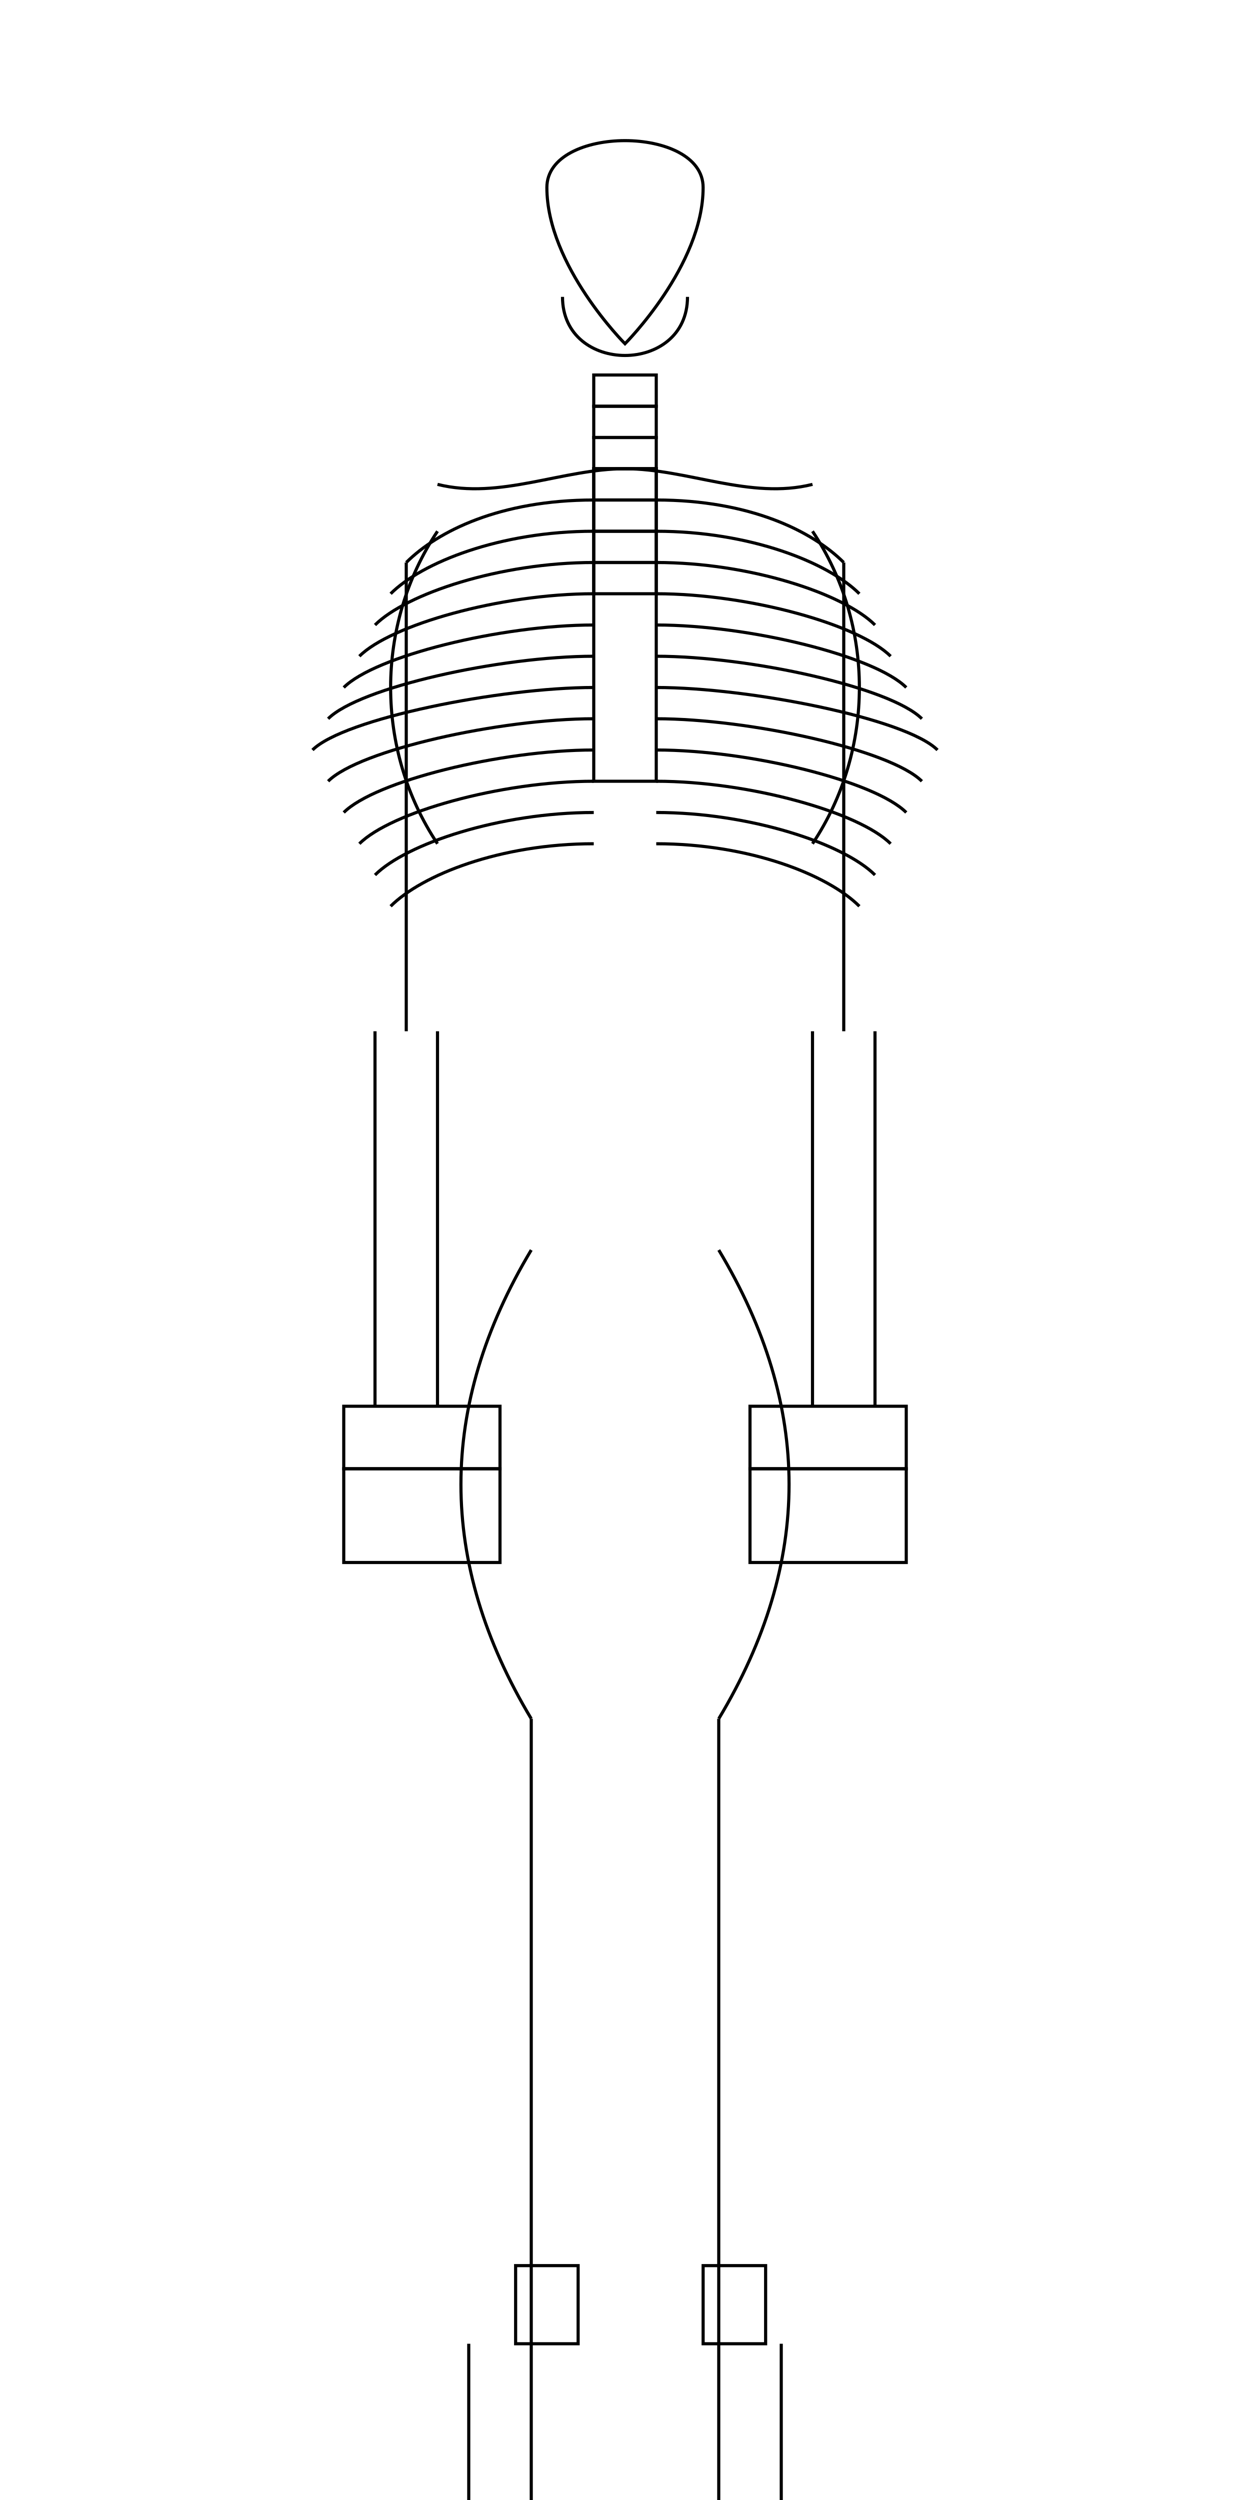 <?xml version="1.0" encoding="UTF-8"?>
<svg viewBox="0 0 400 800" xmlns="http://www.w3.org/2000/svg">
    <g id="skeleton" fill="none" stroke="black" stroke-width="1">
        <!-- Cranium -->
        <path id="cranium" 
              d="M175 60 C175 40, 225 40, 225 60 C225 85, 200 110, 200 110 C200 110, 175 85, 175 60Z"
              class="bone"
              data-bone-name="Cranium"
              data-bone-type="cranial"/>

        <!-- Mandible -->
        <path id="mandible"
              d="M180 95 C180 120, 220 120, 220 95"
              class="bone"
              data-bone-name="Mandible"
              data-bone-type="cranial"/>

        <!-- Cervical Vertebrae -->
        <g id="cervical_vertebrae" class="bone-group" data-bone-type="vertebrae">
            <path id="c1" d="M190 120 h20 v10 h-20 Z" class="bone" data-bone-name="C1"/>
            <path id="c2" d="M190 130 h20 v10 h-20 Z" class="bone" data-bone-name="C2"/>
            <path id="c3" d="M190 140 h20 v10 h-20 Z" class="bone" data-bone-name="C3"/>
            <path id="c4" d="M190 150 h20 v10 h-20 Z" class="bone" data-bone-name="C4"/>
            <path id="c5" d="M190 160 h20 v10 h-20 Z" class="bone" data-bone-name="C5"/>
            <path id="c6" d="M190 170 h20 v10 h-20 Z" class="bone" data-bone-name="C6"/>
            <path id="c7" d="M190 180 h20 v10 h-20 Z" class="bone" data-bone-name="C7"/>
        </g>

        <!-- Clavicles -->
        <path id="left_clavicle" 
              d="M200 150 C180 150, 160 160, 140 155"
              class="bone"
              data-bone-name="Left Clavicle"
              data-bone-type="appendicular"/>
        <path id="right_clavicle"
              d="M200 150 C220 150, 240 160, 260 155"
              class="bone"
              data-bone-name="Right Clavicle"
              data-bone-type="appendicular"/>

        <!-- Scapulae (shown from anterior view) -->
        <path id="left_scapula"
              d="M140 170 C120 200, 120 240, 140 270"
              class="bone"
              data-bone-name="Left Scapula"
              data-bone-type="appendicular"/>
        <path id="right_scapula"
              d="M260 170 C280 200, 280 240, 260 270"
              class="bone"
              data-bone-name="Right Scapula"
              data-bone-type="appendicular"/>

        <!-- Sternum -->
        <path id="sternum"
              d="M190 150 h20 v100 h-20 Z"
              class="bone"
              data-bone-name="Sternum"
              data-bone-type="axial"/>

        <!-- Ribs -->
        <g id="ribs" class="bone-group" data-bone-type="axial">
            <!-- Left Ribs -->
            <path id="left_rib1" d="M190 160 C160 160, 140 170, 130 180" class="bone" data-bone-name="Left Rib 1"/>
            <path id="left_rib2" d="M190 170 C160 170, 135 180, 125 190" class="bone" data-bone-name="Left Rib 2"/>
            <path id="left_rib3" d="M190 180 C160 180, 130 190, 120 200" class="bone" data-bone-name="Left Rib 3"/>
            <path id="left_rib4" d="M190 190 C160 190, 125 200, 115 210" class="bone" data-bone-name="Left Rib 4"/>
            <path id="left_rib5" d="M190 200 C160 200, 120 210, 110 220" class="bone" data-bone-name="Left Rib 5"/>
            <path id="left_rib6" d="M190 210 C160 210, 115 220, 105 230" class="bone" data-bone-name="Left Rib 6"/>
            <path id="left_rib7" d="M190 220 C160 220, 110 230, 100 240" class="bone" data-bone-name="Left Rib 7"/>
            <path id="left_rib8" d="M190 230 C160 230, 115 240, 105 250" class="bone" data-bone-name="Left Rib 8"/>
            <path id="left_rib9" d="M190 240 C160 240, 120 250, 110 260" class="bone" data-bone-name="Left Rib 9"/>
            <path id="left_rib10" d="M190 250 C160 250, 125 260, 115 270" class="bone" data-bone-name="Left Rib 10"/>
            <path id="left_rib11" d="M190 260 C160 260, 130 270, 120 280" class="bone" data-bone-name="Left Rib 11"/>
            <path id="left_rib12" d="M190 270 C160 270, 135 280, 125 290" class="bone" data-bone-name="Left Rib 12"/>

            <!-- Right Ribs -->
            <path id="right_rib1" d="M210 160 C240 160, 260 170, 270 180" class="bone" data-bone-name="Right Rib 1"/>
            <path id="right_rib2" d="M210 170 C240 170, 265 180, 275 190" class="bone" data-bone-name="Right Rib 2"/>
            <path id="right_rib3" d="M210 180 C240 180, 270 190, 280 200" class="bone" data-bone-name="Right Rib 3"/>
            <path id="right_rib4" d="M210 190 C240 190, 275 200, 285 210" class="bone" data-bone-name="Right Rib 4"/>
            <path id="right_rib5" d="M210 200 C240 200, 280 210, 290 220" class="bone" data-bone-name="Right Rib 5"/>
            <path id="right_rib6" d="M210 210 C240 210, 285 220, 295 230" class="bone" data-bone-name="Right Rib 6"/>
            <path id="right_rib7" d="M210 220 C240 220, 290 230, 300 240" class="bone" data-bone-name="Right Rib 7"/>
            <path id="right_rib8" d="M210 230 C240 230, 285 240, 295 250" class="bone" data-bone-name="Right Rib 8"/>
            <path id="right_rib9" d="M210 240 C240 240, 280 250, 290 260" class="bone" data-bone-name="Right Rib 9"/>
            <path id="right_rib10" d="M210 250 C240 250, 275 260, 285 270" class="bone" data-bone-name="Right Rib 10"/>
            <path id="right_rib11" d="M210 260 C240 260, 270 270, 280 280" class="bone" data-bone-name="Right Rib 11"/>
            <path id="right_rib12" d="M210 270 C240 270, 265 280, 275 290" class="bone" data-bone-name="Right Rib 12"/>
        </g>

        <!-- Humeri -->
        <g id="humeri" class="bone-group" data-bone-type="appendicular">
            <path id="left_humerus" 
                  d="M130 180 v150"
                  class="bone"
                  data-bone-name="Left Humerus"/>
            <path id="right_humerus"
                  d="M270 180 v150"
                  class="bone"
                  data-bone-name="Right Humerus"/>
        </g>

        <!-- Radius and Ulna -->
        <g id="forearms" class="bone-group" data-bone-type="appendicular">
            <!-- Left Forearm -->
            <path id="left_radius"
                  d="M120 330 v120"
                  class="bone"
                  data-bone-name="Left Radius"/>
            <path id="left_ulna"
                  d="M140 330 v120"
                  class="bone"
                  data-bone-name="Left Ulna"/>
                  
            <!-- Right Forearm -->
            <path id="right_radius"
                  d="M260 330 v120"
                  class="bone"
                  data-bone-name="Right Radius"/>
            <path id="right_ulna"
                  d="M280 330 v120"
                  class="bone"
                  data-bone-name="Right Ulna"/>
        </g>

        <!-- Hands -->
        <g id="hands" class="bone-group" data-bone-type="appendicular">
            <!-- Left Hand -->
            <path id="left_carpals"
                  d="M110 450 h50 v20 h-50 Z"
                  class="bone"
                  data-bone-name="Left Carpals"/>
            <!-- Left Metacarpals and Phalanges -->
            <path id="left_metacarpals"
                  d="M110 470 h50 v30 h-50 Z"
                  class="bone"
                  data-bone-name="Left Metacarpals"/>
            
            <!-- Right Hand -->
            <path id="right_carpals"
                  d="M240 450 h50 v20 h-50 Z"
                  class="bone"
                  data-bone-name="Right Carpals"/>
            <!-- Right Metacarpals and Phalanges -->
            <path id="right_metacarpals"
                  d="M240 470 h50 v30 h-50 Z"
                  class="bone"
                  data-bone-name="Right Metacarpals"/>
        </g>

        <!-- Os Coxae -->
        <g id="pelvis" class="bone-group" data-bone-type="axial">
            <path id="left_os_coxa"
                  d="M170 400 C140 450, 140 500, 170 550"
                  class="bone"
                  data-bone-name="Left Os Coxa"/>
            <path id="right_os_coxa"
                  d="M230 400 C260 450, 260 500, 230 550"
                  class="bone"
                  data-bone-name="Right Os Coxa"/>
        </g>

        <!-- Femora -->
        <g id="femora" class="bone-group" data-bone-type="appendicular">
            <path id="left_femur"
                  d="M170 550 v200"
                  class="bone"
                  data-bone-name="Left Femur"/>
            <path id="right_femur"
                  d="M230 550 v200"
                  class="bone"
                  data-bone-name="Right Femur"/>
        </g>

        <!-- Patellae -->
        <g id="patellae" class="bone-group" data-bone-type="appendicular">
            <rect id="left_patella"
                  x="165" y="725" width="20" height="25"
                  class="bone"
                  data-bone-name="Left Patella"/>
            <rect id="right_patella"
                  x="225" y="725" width="20" height="25"
                  class="bone"
                  data-bone-name="Right Patella"/>
        </g>

        <!-- Tibia and Fibula -->
        <g id="lower_legs" class="bone-group" data-bone-type="appendicular">
            <!-- Left Leg -->
            <path id="left_tibia"
                  d="M170 750 v170"
                  class="bone"
                  data-bone-name="Left Tibia"/>
            <path id="left_fibula"
                  d="M150 750 v170"
                  class="bone"
                  data-bone-name="Left Fibula"/>
                  
            <!-- Right Leg -->
            <path id="right_tibia"
                  d="M230 750 v170"
                  class="bone"
                  data-bone-name="Right Tibia"/>
            <path id="right_fibula"
                  d="M250 750 v170"
                  class="bone"
                  data-bone-name="Right Fibula"/>
        </g>

        <!-- Feet -->
        <g id="feet" class="bone-group" data-bone-type="appendicular">
            <!-- Left Foot -->
            <path id="left_tarsals"
                  d="M140 920 h60 v30 h-60 Z"
                  class="bone"
                  data-bone-name="Left Tarsals"/>
            
            <!-- Right Foot -->
            <path id="right_tarsals"
                  d="M200 920 h60 v30 h-60 Z"
                  class="bone"
                  data-bone-name="Right Tarsals"/>
        </g>
    </g>
</svg>
